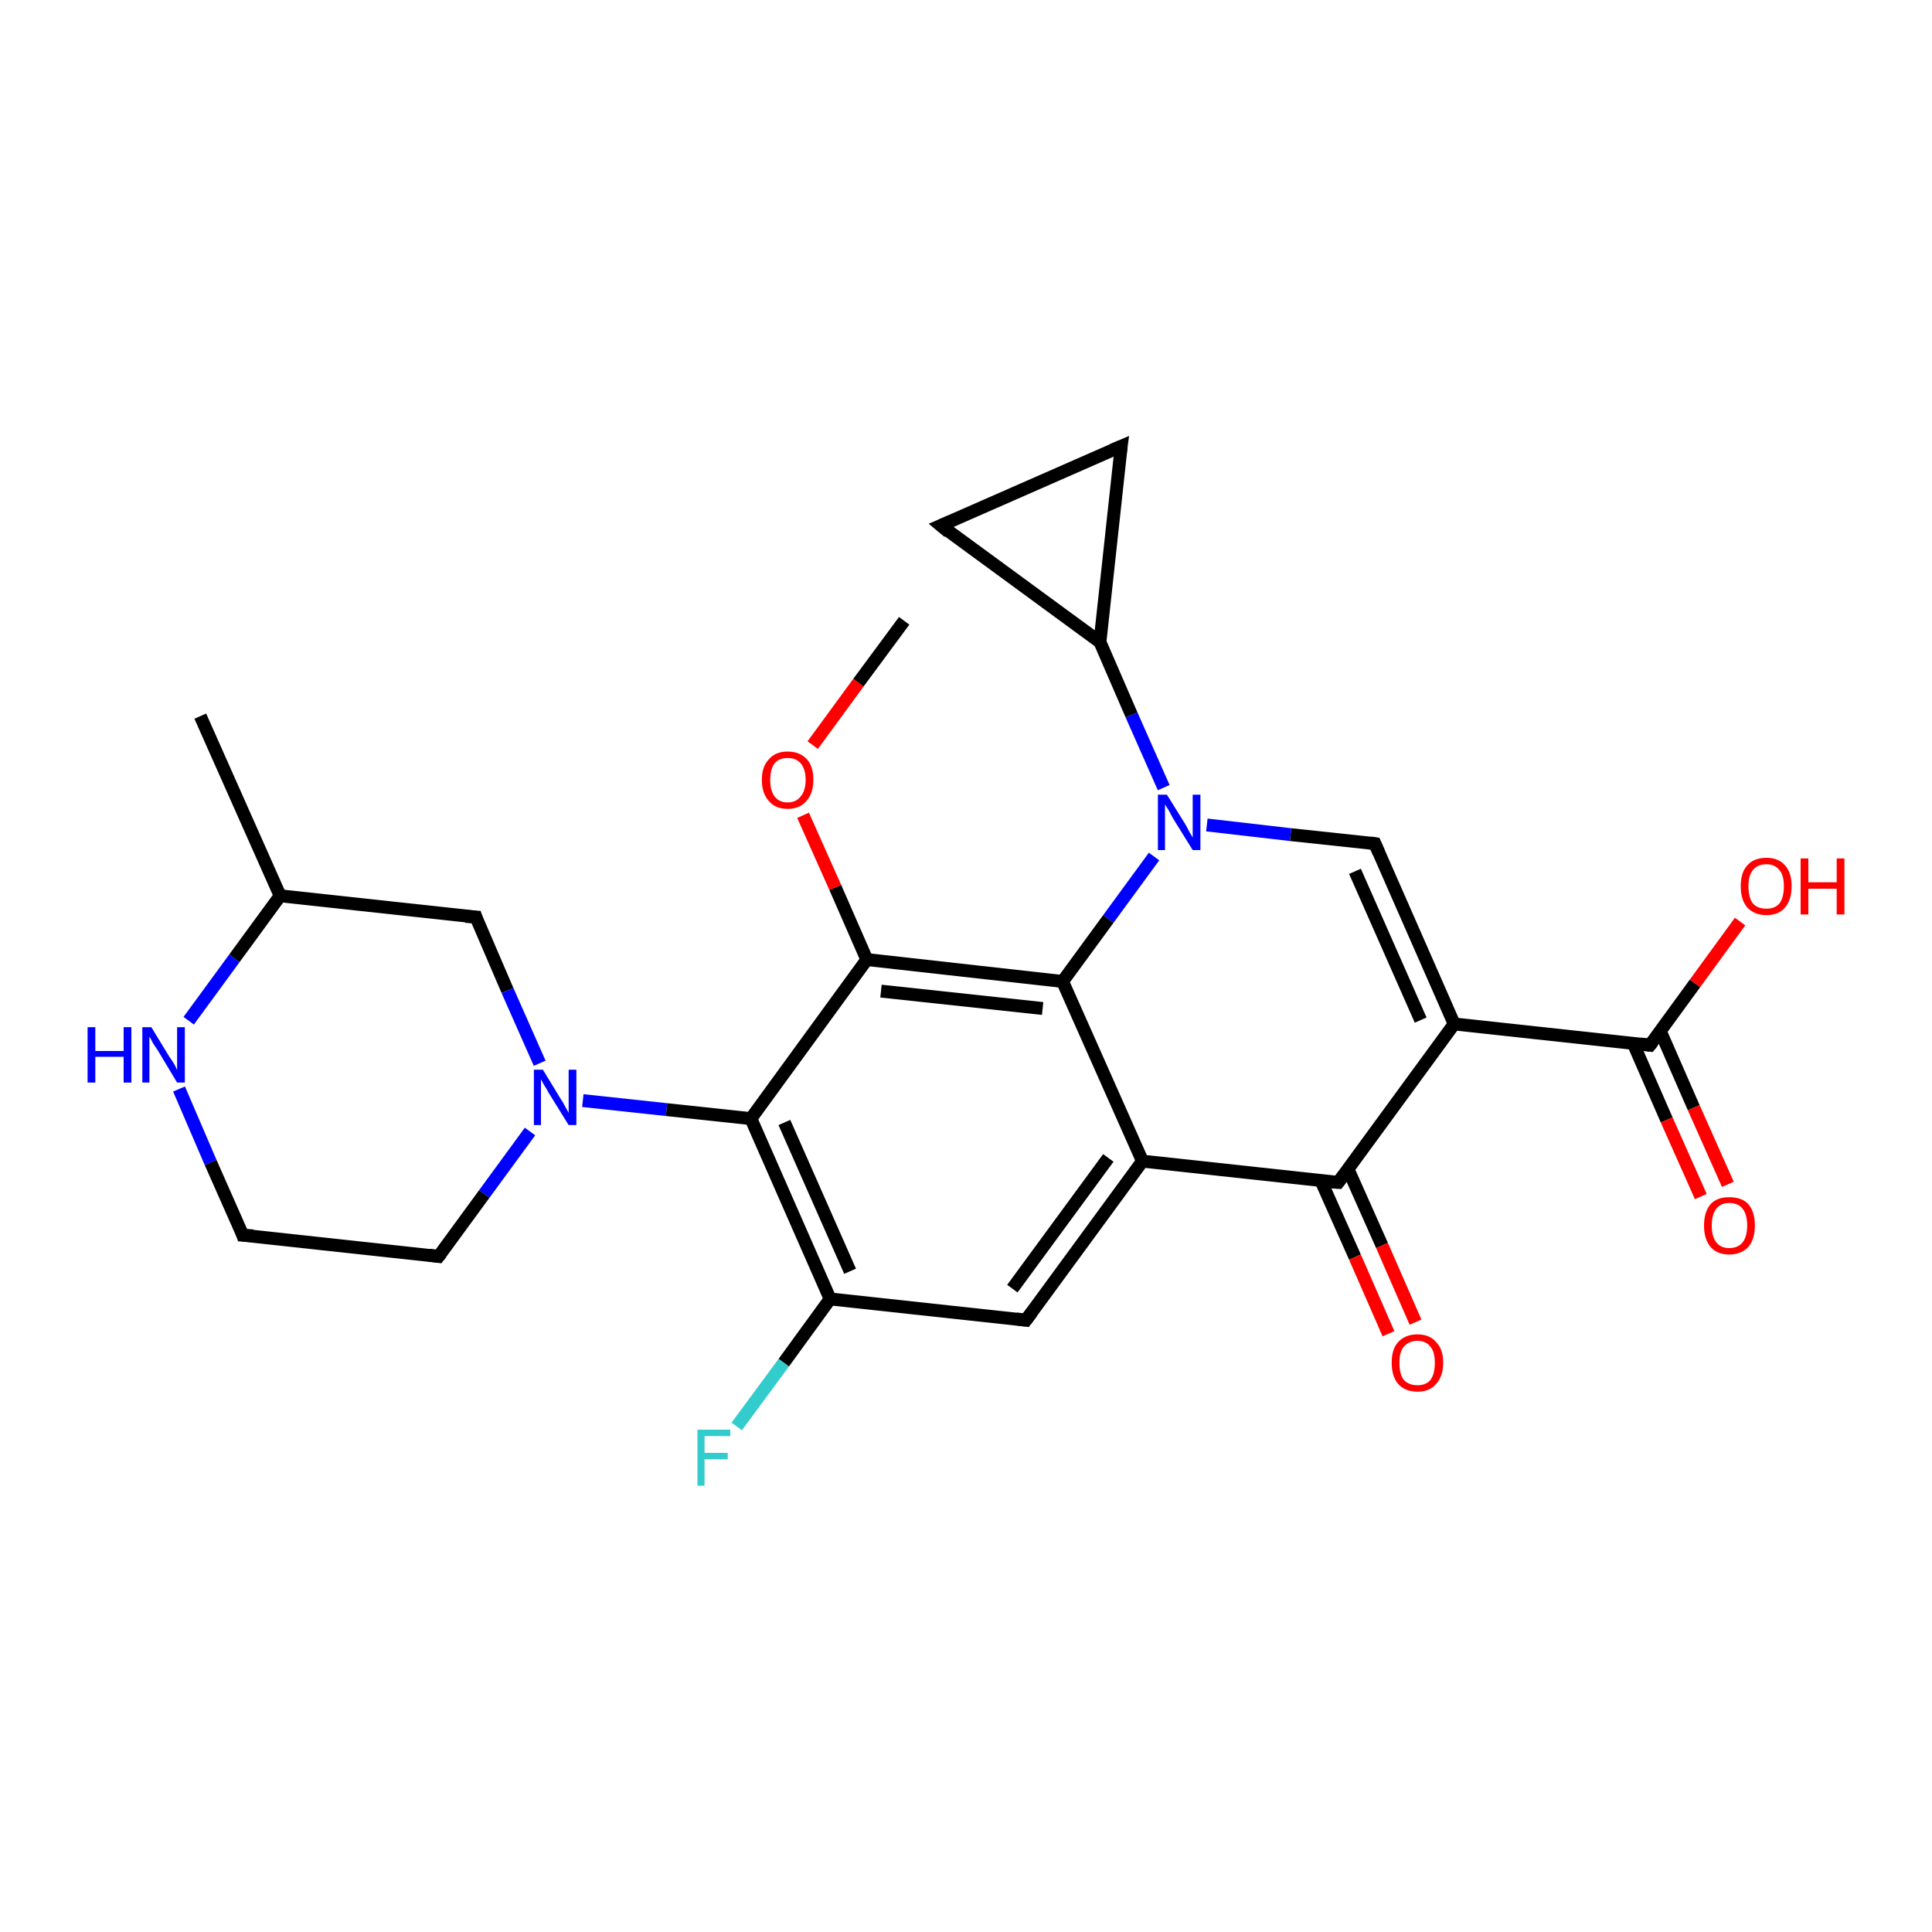 <?xml version='1.0' encoding='iso-8859-1'?>
<svg version='1.1' baseProfile='full'
              xmlns='http://www.w3.org/2000/svg'
                      xmlns:rdkit='http://www.rdkit.org/xml'
                      xmlns:xlink='http://www.w3.org/1999/xlink'
                  xml:space='preserve'
width='300px' height='300px' viewBox='0 0 300 300'>
<!-- END OF HEADER -->
<rect style='opacity:1.0;fill:#FFFFFF;stroke:none' width='300.0' height='300.0' x='0.0' y='0.0'> </rect>
<path class='bond-0 atom-0 atom-1' d='M 31.1,111.2 L 43.5,139.1' style='fill:none;fill-rule:evenodd;stroke:#000000;stroke-width:2.0px;stroke-linecap:butt;stroke-linejoin:miter;stroke-opacity:1' />
<path class='bond-1 atom-1 atom-2' d='M 43.5,139.1 L 73.9,142.4' style='fill:none;fill-rule:evenodd;stroke:#000000;stroke-width:2.0px;stroke-linecap:butt;stroke-linejoin:miter;stroke-opacity:1' />
<path class='bond-2 atom-2 atom-3' d='M 73.9,142.4 L 78.8,153.8' style='fill:none;fill-rule:evenodd;stroke:#000000;stroke-width:2.0px;stroke-linecap:butt;stroke-linejoin:miter;stroke-opacity:1' />
<path class='bond-2 atom-2 atom-3' d='M 78.8,153.8 L 83.8,165.1' style='fill:none;fill-rule:evenodd;stroke:#0000FF;stroke-width:2.0px;stroke-linecap:butt;stroke-linejoin:miter;stroke-opacity:1' />
<path class='bond-3 atom-3 atom-4' d='M 90.5,170.9 L 103.5,172.3' style='fill:none;fill-rule:evenodd;stroke:#0000FF;stroke-width:2.0px;stroke-linecap:butt;stroke-linejoin:miter;stroke-opacity:1' />
<path class='bond-3 atom-3 atom-4' d='M 103.5,172.3 L 116.6,173.7' style='fill:none;fill-rule:evenodd;stroke:#000000;stroke-width:2.0px;stroke-linecap:butt;stroke-linejoin:miter;stroke-opacity:1' />
<path class='bond-4 atom-4 atom-5' d='M 116.6,173.7 L 128.9,201.7' style='fill:none;fill-rule:evenodd;stroke:#000000;stroke-width:2.0px;stroke-linecap:butt;stroke-linejoin:miter;stroke-opacity:1' />
<path class='bond-4 atom-4 atom-5' d='M 121.8,174.3 L 132.0,197.4' style='fill:none;fill-rule:evenodd;stroke:#000000;stroke-width:2.0px;stroke-linecap:butt;stroke-linejoin:miter;stroke-opacity:1' />
<path class='bond-5 atom-5 atom-6' d='M 128.9,201.7 L 121.7,211.6' style='fill:none;fill-rule:evenodd;stroke:#000000;stroke-width:2.0px;stroke-linecap:butt;stroke-linejoin:miter;stroke-opacity:1' />
<path class='bond-5 atom-5 atom-6' d='M 121.7,211.6 L 114.4,221.5' style='fill:none;fill-rule:evenodd;stroke:#33CCCC;stroke-width:2.0px;stroke-linecap:butt;stroke-linejoin:miter;stroke-opacity:1' />
<path class='bond-6 atom-5 atom-7' d='M 128.9,201.7 L 159.3,205.0' style='fill:none;fill-rule:evenodd;stroke:#000000;stroke-width:2.0px;stroke-linecap:butt;stroke-linejoin:miter;stroke-opacity:1' />
<path class='bond-7 atom-7 atom-8' d='M 159.3,205.0 L 177.4,180.3' style='fill:none;fill-rule:evenodd;stroke:#000000;stroke-width:2.0px;stroke-linecap:butt;stroke-linejoin:miter;stroke-opacity:1' />
<path class='bond-7 atom-7 atom-8' d='M 157.2,200.1 L 172.1,179.8' style='fill:none;fill-rule:evenodd;stroke:#000000;stroke-width:2.0px;stroke-linecap:butt;stroke-linejoin:miter;stroke-opacity:1' />
<path class='bond-8 atom-8 atom-9' d='M 177.4,180.3 L 207.8,183.6' style='fill:none;fill-rule:evenodd;stroke:#000000;stroke-width:2.0px;stroke-linecap:butt;stroke-linejoin:miter;stroke-opacity:1' />
<path class='bond-9 atom-9 atom-10' d='M 207.8,183.6 L 225.8,159.0' style='fill:none;fill-rule:evenodd;stroke:#000000;stroke-width:2.0px;stroke-linecap:butt;stroke-linejoin:miter;stroke-opacity:1' />
<path class='bond-10 atom-10 atom-11' d='M 225.8,159.0 L 213.5,131.0' style='fill:none;fill-rule:evenodd;stroke:#000000;stroke-width:2.0px;stroke-linecap:butt;stroke-linejoin:miter;stroke-opacity:1' />
<path class='bond-10 atom-10 atom-11' d='M 220.6,158.4 L 210.4,135.3' style='fill:none;fill-rule:evenodd;stroke:#000000;stroke-width:2.0px;stroke-linecap:butt;stroke-linejoin:miter;stroke-opacity:1' />
<path class='bond-11 atom-11 atom-12' d='M 213.5,131.0 L 200.4,129.6' style='fill:none;fill-rule:evenodd;stroke:#000000;stroke-width:2.0px;stroke-linecap:butt;stroke-linejoin:miter;stroke-opacity:1' />
<path class='bond-11 atom-11 atom-12' d='M 200.4,129.6 L 187.4,128.1' style='fill:none;fill-rule:evenodd;stroke:#0000FF;stroke-width:2.0px;stroke-linecap:butt;stroke-linejoin:miter;stroke-opacity:1' />
<path class='bond-12 atom-12 atom-13' d='M 179.2,133.0 L 172.1,142.7' style='fill:none;fill-rule:evenodd;stroke:#0000FF;stroke-width:2.0px;stroke-linecap:butt;stroke-linejoin:miter;stroke-opacity:1' />
<path class='bond-12 atom-12 atom-13' d='M 172.1,142.7 L 165.0,152.4' style='fill:none;fill-rule:evenodd;stroke:#000000;stroke-width:2.0px;stroke-linecap:butt;stroke-linejoin:miter;stroke-opacity:1' />
<path class='bond-13 atom-13 atom-14' d='M 165.0,152.4 L 134.6,149.0' style='fill:none;fill-rule:evenodd;stroke:#000000;stroke-width:2.0px;stroke-linecap:butt;stroke-linejoin:miter;stroke-opacity:1' />
<path class='bond-13 atom-13 atom-14' d='M 161.9,156.6 L 136.8,153.9' style='fill:none;fill-rule:evenodd;stroke:#000000;stroke-width:2.0px;stroke-linecap:butt;stroke-linejoin:miter;stroke-opacity:1' />
<path class='bond-14 atom-14 atom-15' d='M 134.6,149.0 L 129.7,137.8' style='fill:none;fill-rule:evenodd;stroke:#000000;stroke-width:2.0px;stroke-linecap:butt;stroke-linejoin:miter;stroke-opacity:1' />
<path class='bond-14 atom-14 atom-15' d='M 129.7,137.8 L 124.7,126.6' style='fill:none;fill-rule:evenodd;stroke:#FF0000;stroke-width:2.0px;stroke-linecap:butt;stroke-linejoin:miter;stroke-opacity:1' />
<path class='bond-15 atom-15 atom-16' d='M 126.2,115.7 L 133.3,106.0' style='fill:none;fill-rule:evenodd;stroke:#FF0000;stroke-width:2.0px;stroke-linecap:butt;stroke-linejoin:miter;stroke-opacity:1' />
<path class='bond-15 atom-15 atom-16' d='M 133.3,106.0 L 140.4,96.4' style='fill:none;fill-rule:evenodd;stroke:#000000;stroke-width:2.0px;stroke-linecap:butt;stroke-linejoin:miter;stroke-opacity:1' />
<path class='bond-16 atom-12 atom-17' d='M 180.7,122.3 L 175.7,111.0' style='fill:none;fill-rule:evenodd;stroke:#0000FF;stroke-width:2.0px;stroke-linecap:butt;stroke-linejoin:miter;stroke-opacity:1' />
<path class='bond-16 atom-12 atom-17' d='M 175.7,111.0 L 170.8,99.7' style='fill:none;fill-rule:evenodd;stroke:#000000;stroke-width:2.0px;stroke-linecap:butt;stroke-linejoin:miter;stroke-opacity:1' />
<path class='bond-17 atom-17 atom-18' d='M 170.8,99.7 L 146.1,81.6' style='fill:none;fill-rule:evenodd;stroke:#000000;stroke-width:2.0px;stroke-linecap:butt;stroke-linejoin:miter;stroke-opacity:1' />
<path class='bond-18 atom-18 atom-19' d='M 146.1,81.6 L 174.1,69.3' style='fill:none;fill-rule:evenodd;stroke:#000000;stroke-width:2.0px;stroke-linecap:butt;stroke-linejoin:miter;stroke-opacity:1' />
<path class='bond-19 atom-10 atom-20' d='M 225.8,159.0 L 256.2,162.3' style='fill:none;fill-rule:evenodd;stroke:#000000;stroke-width:2.0px;stroke-linecap:butt;stroke-linejoin:miter;stroke-opacity:1' />
<path class='bond-20 atom-20 atom-21' d='M 256.2,162.3 L 263.2,152.7' style='fill:none;fill-rule:evenodd;stroke:#000000;stroke-width:2.0px;stroke-linecap:butt;stroke-linejoin:miter;stroke-opacity:1' />
<path class='bond-20 atom-20 atom-21' d='M 263.2,152.7 L 270.2,143.1' style='fill:none;fill-rule:evenodd;stroke:#FF0000;stroke-width:2.0px;stroke-linecap:butt;stroke-linejoin:miter;stroke-opacity:1' />
<path class='bond-21 atom-20 atom-22' d='M 253.6,162.0 L 258.8,173.9' style='fill:none;fill-rule:evenodd;stroke:#000000;stroke-width:2.0px;stroke-linecap:butt;stroke-linejoin:miter;stroke-opacity:1' />
<path class='bond-21 atom-20 atom-22' d='M 258.8,173.9 L 264.1,185.8' style='fill:none;fill-rule:evenodd;stroke:#FF0000;stroke-width:2.0px;stroke-linecap:butt;stroke-linejoin:miter;stroke-opacity:1' />
<path class='bond-21 atom-20 atom-22' d='M 257.8,160.1 L 263.0,172.0' style='fill:none;fill-rule:evenodd;stroke:#000000;stroke-width:2.0px;stroke-linecap:butt;stroke-linejoin:miter;stroke-opacity:1' />
<path class='bond-21 atom-20 atom-22' d='M 263.0,172.0 L 268.3,183.9' style='fill:none;fill-rule:evenodd;stroke:#FF0000;stroke-width:2.0px;stroke-linecap:butt;stroke-linejoin:miter;stroke-opacity:1' />
<path class='bond-22 atom-9 atom-23' d='M 205.1,183.3 L 210.4,195.2' style='fill:none;fill-rule:evenodd;stroke:#000000;stroke-width:2.0px;stroke-linecap:butt;stroke-linejoin:miter;stroke-opacity:1' />
<path class='bond-22 atom-9 atom-23' d='M 210.4,195.2 L 215.6,207.1' style='fill:none;fill-rule:evenodd;stroke:#FF0000;stroke-width:2.0px;stroke-linecap:butt;stroke-linejoin:miter;stroke-opacity:1' />
<path class='bond-22 atom-9 atom-23' d='M 209.3,181.5 L 214.6,193.4' style='fill:none;fill-rule:evenodd;stroke:#000000;stroke-width:2.0px;stroke-linecap:butt;stroke-linejoin:miter;stroke-opacity:1' />
<path class='bond-22 atom-9 atom-23' d='M 214.6,193.4 L 219.8,205.3' style='fill:none;fill-rule:evenodd;stroke:#FF0000;stroke-width:2.0px;stroke-linecap:butt;stroke-linejoin:miter;stroke-opacity:1' />
<path class='bond-23 atom-3 atom-24' d='M 82.3,175.7 L 75.2,185.4' style='fill:none;fill-rule:evenodd;stroke:#0000FF;stroke-width:2.0px;stroke-linecap:butt;stroke-linejoin:miter;stroke-opacity:1' />
<path class='bond-23 atom-3 atom-24' d='M 75.2,185.4 L 68.1,195.1' style='fill:none;fill-rule:evenodd;stroke:#000000;stroke-width:2.0px;stroke-linecap:butt;stroke-linejoin:miter;stroke-opacity:1' />
<path class='bond-24 atom-24 atom-25' d='M 68.1,195.1 L 37.7,191.8' style='fill:none;fill-rule:evenodd;stroke:#000000;stroke-width:2.0px;stroke-linecap:butt;stroke-linejoin:miter;stroke-opacity:1' />
<path class='bond-25 atom-25 atom-26' d='M 37.7,191.8 L 32.7,180.5' style='fill:none;fill-rule:evenodd;stroke:#000000;stroke-width:2.0px;stroke-linecap:butt;stroke-linejoin:miter;stroke-opacity:1' />
<path class='bond-25 atom-25 atom-26' d='M 32.7,180.5 L 27.8,169.1' style='fill:none;fill-rule:evenodd;stroke:#0000FF;stroke-width:2.0px;stroke-linecap:butt;stroke-linejoin:miter;stroke-opacity:1' />
<path class='bond-26 atom-13 atom-8' d='M 165.0,152.4 L 177.4,180.3' style='fill:none;fill-rule:evenodd;stroke:#000000;stroke-width:2.0px;stroke-linecap:butt;stroke-linejoin:miter;stroke-opacity:1' />
<path class='bond-27 atom-14 atom-4' d='M 134.6,149.0 L 116.6,173.7' style='fill:none;fill-rule:evenodd;stroke:#000000;stroke-width:2.0px;stroke-linecap:butt;stroke-linejoin:miter;stroke-opacity:1' />
<path class='bond-28 atom-19 atom-17' d='M 174.1,69.3 L 170.8,99.7' style='fill:none;fill-rule:evenodd;stroke:#000000;stroke-width:2.0px;stroke-linecap:butt;stroke-linejoin:miter;stroke-opacity:1' />
<path class='bond-29 atom-26 atom-1' d='M 29.3,158.5 L 36.4,148.8' style='fill:none;fill-rule:evenodd;stroke:#0000FF;stroke-width:2.0px;stroke-linecap:butt;stroke-linejoin:miter;stroke-opacity:1' />
<path class='bond-29 atom-26 atom-1' d='M 36.4,148.8 L 43.5,139.1' style='fill:none;fill-rule:evenodd;stroke:#000000;stroke-width:2.0px;stroke-linecap:butt;stroke-linejoin:miter;stroke-opacity:1' />
<path d='M 72.3,142.3 L 73.9,142.4 L 74.1,143.0' style='fill:none;stroke:#000000;stroke-width:2.0px;stroke-linecap:butt;stroke-linejoin:miter;stroke-opacity:1;' />
<path d='M 157.8,204.8 L 159.3,205.0 L 160.2,203.8' style='fill:none;stroke:#000000;stroke-width:2.0px;stroke-linecap:butt;stroke-linejoin:miter;stroke-opacity:1;' />
<path d='M 206.2,183.5 L 207.8,183.6 L 208.7,182.4' style='fill:none;stroke:#000000;stroke-width:2.0px;stroke-linecap:butt;stroke-linejoin:miter;stroke-opacity:1;' />
<path d='M 214.1,132.4 L 213.5,131.0 L 212.8,130.9' style='fill:none;stroke:#000000;stroke-width:2.0px;stroke-linecap:butt;stroke-linejoin:miter;stroke-opacity:1;' />
<path d='M 147.3,82.6 L 146.1,81.6 L 147.5,81.0' style='fill:none;stroke:#000000;stroke-width:2.0px;stroke-linecap:butt;stroke-linejoin:miter;stroke-opacity:1;' />
<path d='M 172.7,69.9 L 174.1,69.3 L 173.9,70.8' style='fill:none;stroke:#000000;stroke-width:2.0px;stroke-linecap:butt;stroke-linejoin:miter;stroke-opacity:1;' />
<path d='M 254.7,162.1 L 256.2,162.3 L 256.6,161.8' style='fill:none;stroke:#000000;stroke-width:2.0px;stroke-linecap:butt;stroke-linejoin:miter;stroke-opacity:1;' />
<path d='M 68.5,194.6 L 68.1,195.1 L 66.6,194.9' style='fill:none;stroke:#000000;stroke-width:2.0px;stroke-linecap:butt;stroke-linejoin:miter;stroke-opacity:1;' />
<path d='M 39.3,191.9 L 37.7,191.8 L 37.5,191.2' style='fill:none;stroke:#000000;stroke-width:2.0px;stroke-linecap:butt;stroke-linejoin:miter;stroke-opacity:1;' />
<path class='atom-3' d='M 84.3 166.1
L 87.1 170.7
Q 87.4 171.1, 87.8 171.9
Q 88.3 172.8, 88.3 172.8
L 88.3 166.1
L 89.5 166.1
L 89.5 174.7
L 88.3 174.7
L 85.2 169.7
Q 84.9 169.1, 84.5 168.5
Q 84.1 167.8, 84.0 167.6
L 84.0 174.7
L 82.9 174.7
L 82.9 166.1
L 84.3 166.1
' fill='#0000FF'/>
<path class='atom-6' d='M 108.3 222.0
L 113.4 222.0
L 113.4 223.0
L 109.4 223.0
L 109.4 225.6
L 113.0 225.6
L 113.0 226.6
L 109.4 226.6
L 109.4 230.7
L 108.3 230.7
L 108.3 222.0
' fill='#33CCCC'/>
<path class='atom-12' d='M 181.2 123.4
L 184.0 127.9
Q 184.3 128.4, 184.7 129.2
Q 185.2 130.0, 185.2 130.1
L 185.2 123.4
L 186.4 123.4
L 186.4 132.0
L 185.2 132.0
L 182.1 127.0
Q 181.8 126.4, 181.4 125.7
Q 181.0 125.1, 180.9 124.9
L 180.9 132.0
L 179.8 132.0
L 179.8 123.4
L 181.2 123.4
' fill='#0000FF'/>
<path class='atom-15' d='M 118.3 121.1
Q 118.3 119.0, 119.4 117.9
Q 120.4 116.7, 122.3 116.7
Q 124.2 116.7, 125.3 117.9
Q 126.3 119.0, 126.3 121.1
Q 126.3 123.2, 125.2 124.4
Q 124.2 125.6, 122.3 125.6
Q 120.4 125.6, 119.4 124.4
Q 118.3 123.2, 118.3 121.1
M 122.3 124.6
Q 123.6 124.6, 124.3 123.7
Q 125.1 122.8, 125.1 121.1
Q 125.1 119.4, 124.3 118.5
Q 123.6 117.7, 122.3 117.7
Q 121.0 117.7, 120.3 118.5
Q 119.6 119.4, 119.6 121.1
Q 119.6 122.8, 120.3 123.7
Q 121.0 124.6, 122.3 124.6
' fill='#FF0000'/>
<path class='atom-21' d='M 270.3 137.6
Q 270.3 135.5, 271.3 134.4
Q 272.3 133.2, 274.3 133.2
Q 276.2 133.2, 277.2 134.4
Q 278.2 135.5, 278.2 137.6
Q 278.2 139.7, 277.2 140.9
Q 276.2 142.1, 274.3 142.1
Q 272.4 142.1, 271.3 140.9
Q 270.3 139.7, 270.3 137.6
M 274.3 141.1
Q 275.6 141.1, 276.3 140.3
Q 277.0 139.4, 277.0 137.6
Q 277.0 135.9, 276.3 135.1
Q 275.6 134.2, 274.3 134.2
Q 272.9 134.2, 272.2 135.1
Q 271.5 135.9, 271.5 137.6
Q 271.5 139.4, 272.2 140.3
Q 272.9 141.1, 274.3 141.1
' fill='#FF0000'/>
<path class='atom-21' d='M 279.6 133.3
L 280.8 133.3
L 280.8 137.0
L 285.2 137.0
L 285.2 133.3
L 286.4 133.3
L 286.4 142.0
L 285.2 142.0
L 285.2 138.0
L 280.8 138.0
L 280.8 142.0
L 279.6 142.0
L 279.6 133.3
' fill='#FF0000'/>
<path class='atom-22' d='M 264.6 190.3
Q 264.6 188.2, 265.6 187.0
Q 266.6 185.9, 268.5 185.9
Q 270.5 185.9, 271.5 187.0
Q 272.5 188.2, 272.5 190.3
Q 272.5 192.4, 271.5 193.6
Q 270.4 194.8, 268.5 194.8
Q 266.6 194.8, 265.6 193.6
Q 264.6 192.4, 264.6 190.3
M 268.5 193.8
Q 269.9 193.8, 270.6 192.9
Q 271.3 192.0, 271.3 190.3
Q 271.3 188.6, 270.6 187.7
Q 269.9 186.8, 268.5 186.8
Q 267.2 186.8, 266.5 187.7
Q 265.8 188.6, 265.8 190.3
Q 265.8 192.0, 266.5 192.9
Q 267.2 193.8, 268.5 193.8
' fill='#FF0000'/>
<path class='atom-23' d='M 216.1 211.6
Q 216.1 209.5, 217.1 208.4
Q 218.2 207.2, 220.1 207.2
Q 222.0 207.2, 223.0 208.4
Q 224.1 209.5, 224.1 211.6
Q 224.1 213.7, 223.0 214.9
Q 222.0 216.1, 220.1 216.1
Q 218.2 216.1, 217.1 214.9
Q 216.1 213.7, 216.1 211.6
M 220.1 215.1
Q 221.4 215.1, 222.1 214.3
Q 222.8 213.4, 222.8 211.6
Q 222.8 209.9, 222.1 209.1
Q 221.4 208.2, 220.1 208.2
Q 218.8 208.2, 218.0 209.1
Q 217.3 209.9, 217.3 211.6
Q 217.3 213.4, 218.0 214.3
Q 218.8 215.1, 220.1 215.1
' fill='#FF0000'/>
<path class='atom-26' d='M 13.6 159.5
L 14.8 159.5
L 14.8 163.2
L 19.2 163.2
L 19.2 159.5
L 20.4 159.5
L 20.4 168.1
L 19.2 168.1
L 19.2 164.1
L 14.8 164.1
L 14.8 168.1
L 13.6 168.1
L 13.6 159.5
' fill='#0000FF'/>
<path class='atom-26' d='M 23.5 159.5
L 26.3 164.1
Q 26.6 164.5, 27.1 165.3
Q 27.5 166.1, 27.5 166.2
L 27.5 159.5
L 28.7 159.5
L 28.7 168.1
L 27.5 168.1
L 24.5 163.1
Q 24.1 162.5, 23.7 161.9
Q 23.4 161.2, 23.2 161.0
L 23.2 168.1
L 22.1 168.1
L 22.1 159.5
L 23.5 159.5
' fill='#0000FF'/>
</svg>
